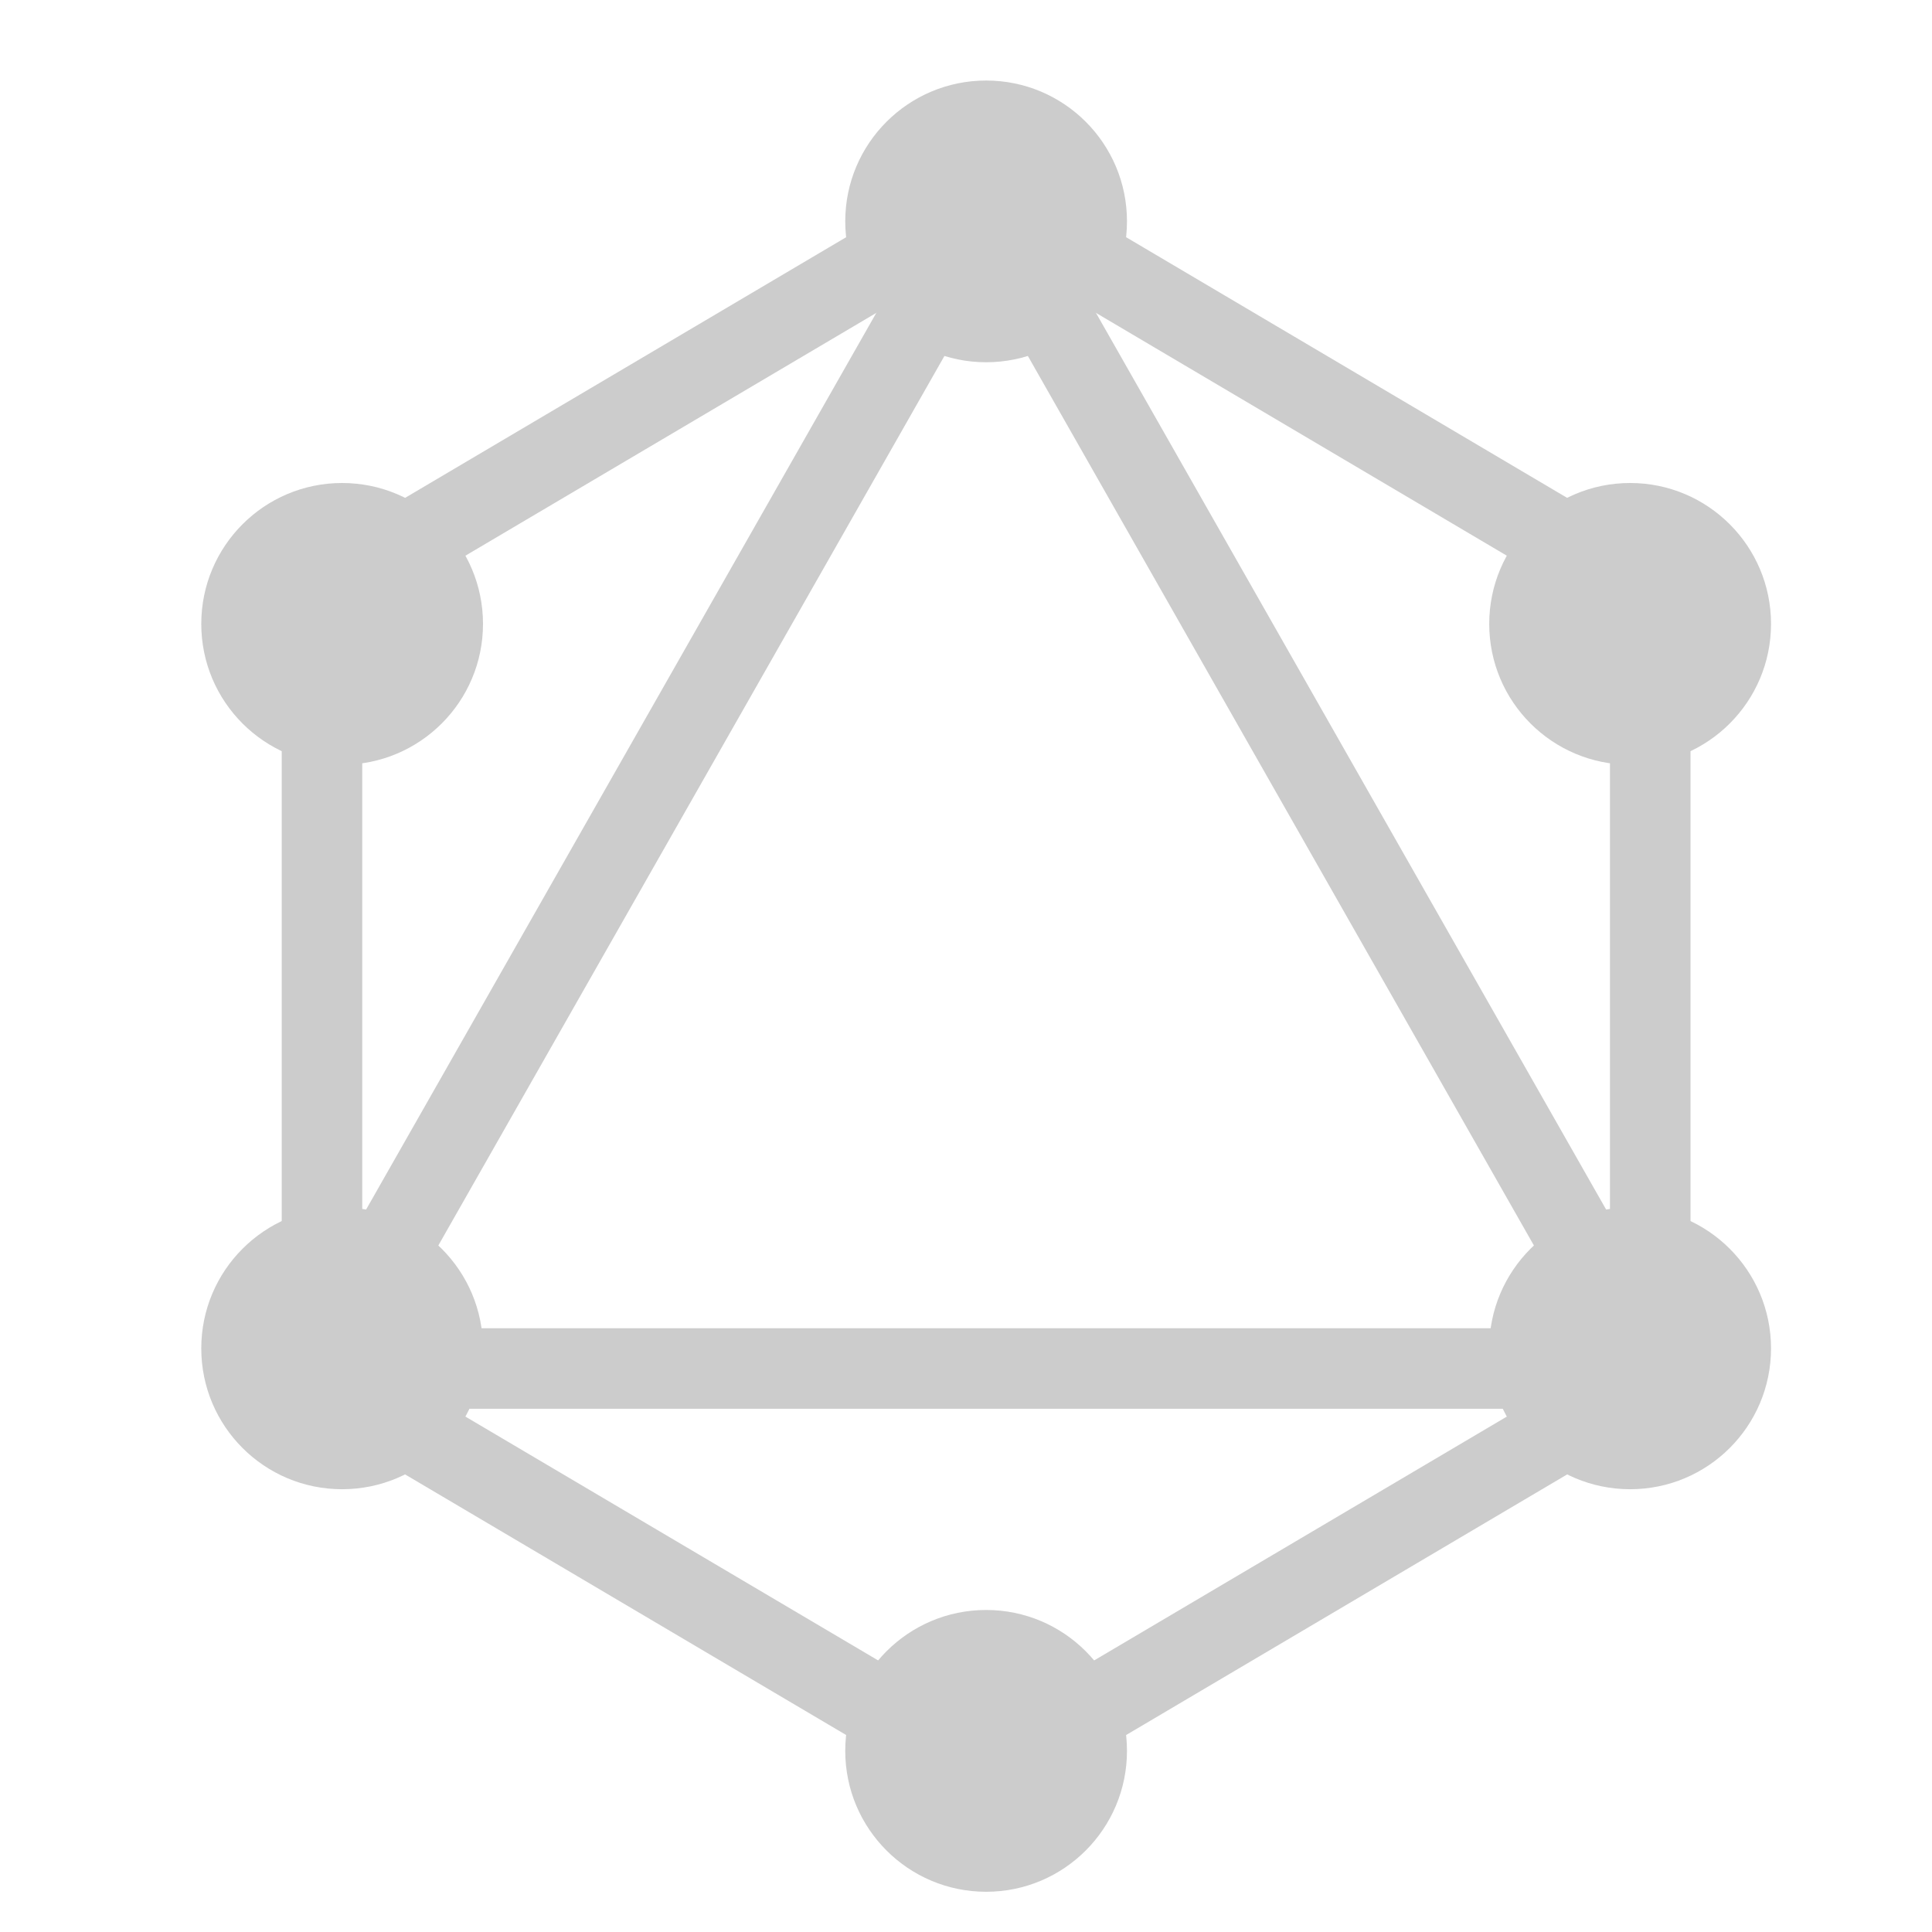 <?xml version="1.0" encoding="UTF-8"?>
<svg xmlns="http://www.w3.org/2000/svg" xmlns:xlink="http://www.w3.org/1999/xlink" width="100pt" height="100pt" viewBox="0 0 100 100" version="1.1">
<g id="surface7915142">
<path style=" stroke:none;fill-rule:nonzero;fill:rgb(80%,80%,80%);fill-opacity:1;" d="M 51.043 94.086 L 14.582 72.543 L 14.582 29.543 L 51.043 7.996 L 87.5 29.543 L 87.5 72.543 Z M 18.75 70.168 L 51.043 89.246 L 83.332 70.168 L 83.332 31.918 L 51.043 12.836 L 18.75 31.918 Z M 18.75 70.168 "/>
<path style=" stroke:none;fill-rule:nonzero;fill:rgb(80%,80%,80%);fill-opacity:1;" d="M 58.332 11.457 C 58.332 15.484 55.07 18.75 51.043 18.75 C 47.016 18.75 43.75 15.484 43.75 11.457 C 43.75 7.43 47.016 4.168 51.043 4.168 C 55.07 4.168 58.332 7.43 58.332 11.457 Z M 58.332 11.457 "/>
<path style=" stroke:none;fill-rule:nonzero;fill:rgb(80%,80%,80%);fill-opacity:1;" d="M 58.332 90.625 C 58.332 94.652 55.07 97.918 51.043 97.918 C 47.016 97.918 43.75 94.652 43.75 90.625 C 43.75 86.598 47.016 83.332 51.043 83.332 C 55.07 83.332 58.332 86.598 58.332 90.625 Z M 58.332 90.625 "/>
<path style=" stroke:none;fill-rule:nonzero;fill:rgb(80%,80%,80%);fill-opacity:1;" d="M 25 69.793 C 25 73.82 21.734 77.082 17.707 77.082 C 13.68 77.082 10.418 73.82 10.418 69.793 C 10.418 65.766 13.68 62.5 17.707 62.5 C 21.734 62.5 25 65.766 25 69.793 Z M 25 69.793 "/>
<path style=" stroke:none;fill-rule:nonzero;fill:rgb(80%,80%,80%);fill-opacity:1;" d="M 91.668 69.793 C 91.668 73.82 88.402 77.082 84.375 77.082 C 80.348 77.082 77.082 73.82 77.082 69.793 C 77.082 65.766 80.348 62.5 84.375 62.5 C 88.402 62.5 91.668 65.766 91.668 69.793 Z M 91.668 69.793 "/>
<path style=" stroke:none;fill-rule:nonzero;fill:rgb(80%,80%,80%);fill-opacity:1;" d="M 25 32.293 C 25 36.32 21.734 39.582 17.707 39.582 C 13.68 39.582 10.418 36.32 10.418 32.293 C 10.418 28.266 13.68 25 17.707 25 C 21.734 25 25 28.266 25 32.293 Z M 25 32.293 "/>
<path style=" stroke:none;fill-rule:nonzero;fill:rgb(80%,80%,80%);fill-opacity:1;" d="M 91.668 32.293 C 91.668 36.32 88.402 39.582 84.375 39.582 C 80.348 39.582 77.082 36.32 77.082 32.293 C 77.082 28.266 80.348 25 84.375 25 C 88.402 25 91.668 28.266 91.668 32.293 Z M 91.668 32.293 "/>
<path style=" stroke:none;fill-rule:nonzero;fill:rgb(80%,80%,80%);fill-opacity:1;" d="M 89 72.918 L 13.082 72.918 L 51.043 6.203 Z M 20.25 68.75 L 81.832 68.75 L 51.043 14.629 Z M 20.25 68.75 "/>
</g>
</svg>
